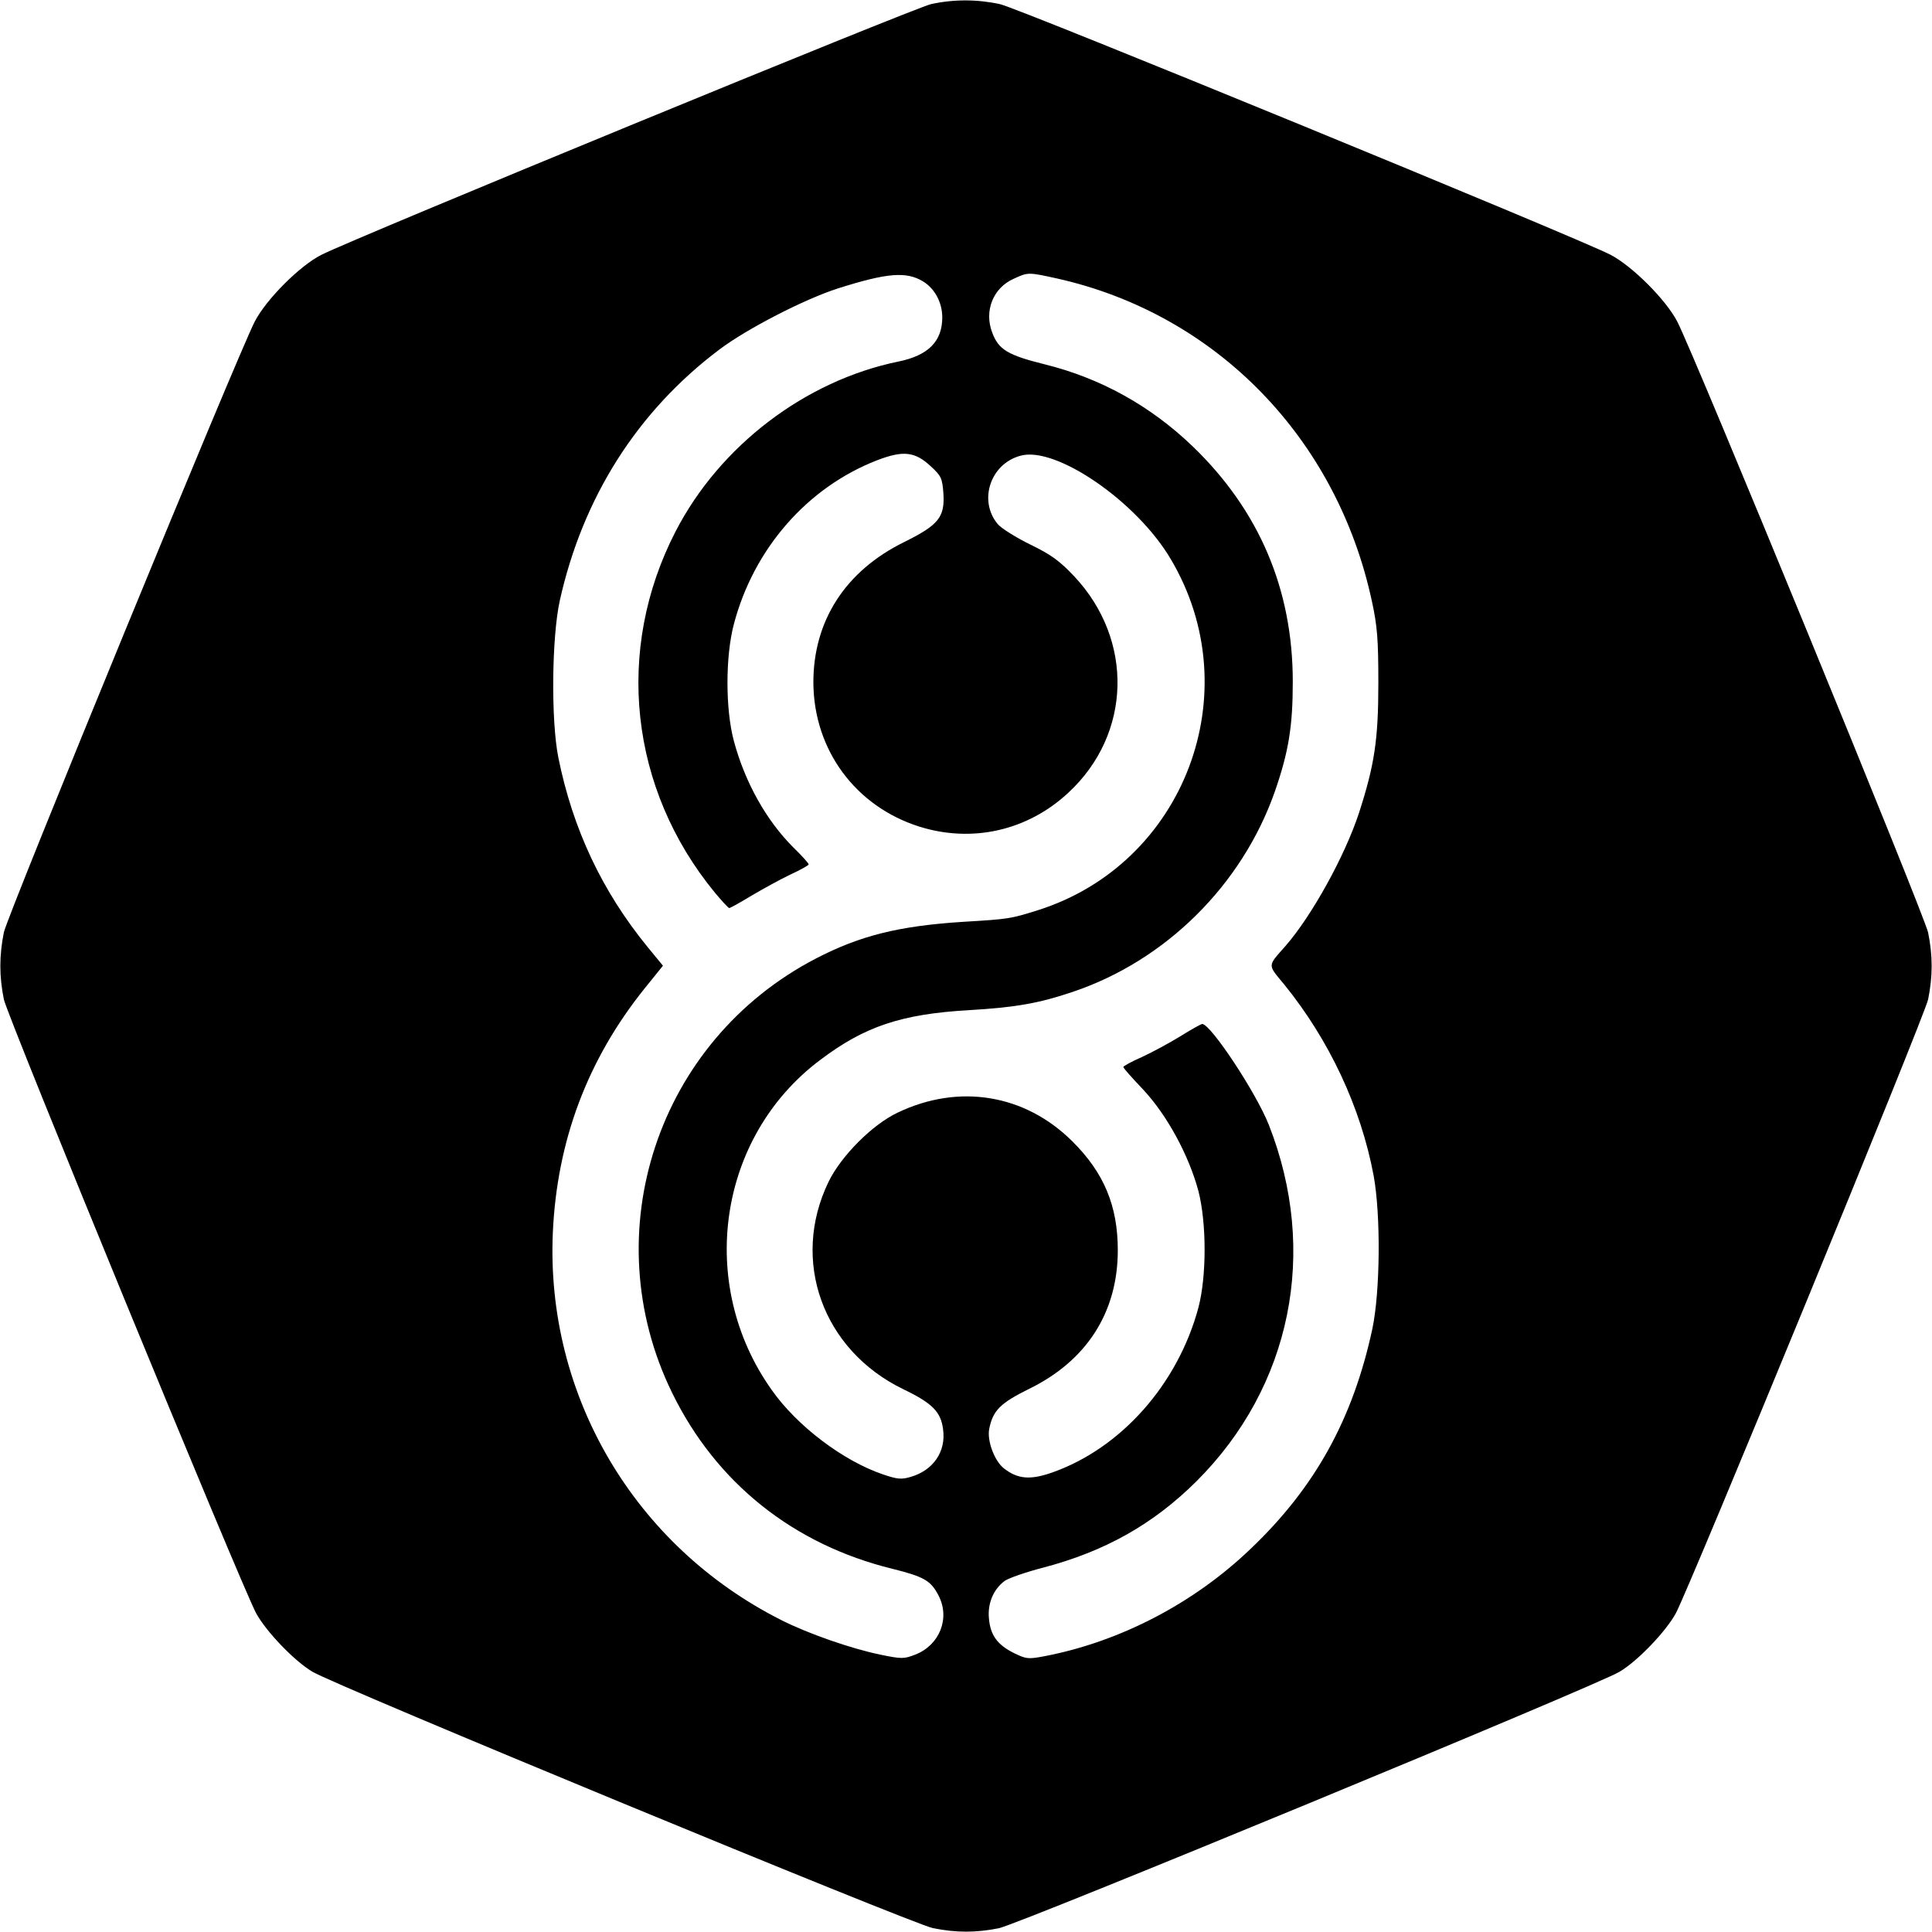 <?xml version="1.0" standalone="no"?>
<!DOCTYPE svg PUBLIC "-//W3C//DTD SVG 20010904//EN"
 "http://www.w3.org/TR/2001/REC-SVG-20010904/DTD/svg10.dtd">
<svg version="1.0" xmlns="http://www.w3.org/2000/svg"
 width="700pt" height="700pt" viewBox="0 0 700 700"
 preserveAspectRatio="xMidYMid meet">
<g transform="translate(0,700) scale(0.1,-0.1)"
fill="#000000" stroke="none">
<path d="M3373 6985 c-59 -13 -2083 -845 -2208 -908 -78 -39 -200 -161 -242
-242 -63 -123 -895 -2148 -909 -2213 -17 -85 -17 -159 0 -243 14 -65 859
-2121 914 -2224 36 -66 138 -173 204 -212 80 -49 2172 -913 2248 -929 83 -17
158 -17 240 0 76 16 2168 880 2248 929 66 39 168 146 204 212 54 103 900 2160
914 2224 17 84 17 158 0 242 -14 65 -846 2092 -909 2214 -41 79 -163 201 -242
242 -124 64 -2146 894 -2212 908 -83 18 -168 18 -250 0z m-28 -1005 c42 -26
69 -76 69 -130 0 -87 -51 -138 -159 -160 -337 -69 -647 -305 -807 -615 -222
-430 -167 -933 142 -1309 25 -30 48 -55 52 -56 4 0 40 20 81 45 41 24 104 59
140 76 37 17 67 34 67 37 0 4 -25 32 -56 62 -98 98 -175 236 -215 385 -31 115
-31 307 0 424 72 273 266 495 518 593 96 37 138 32 196 -22 37 -34 41 -43 45
-96 6 -88 -17 -116 -142 -178 -214 -105 -330 -287 -329 -511 2 -243 153 -447
384 -520 191 -60 392 -15 540 123 229 212 238 553 21 784 -53 56 -83 78 -159
115 -51 25 -104 58 -118 74 -71 85 -27 219 83 248 128 35 421 -166 544 -375
286 -482 50 -1104 -482 -1272 -99 -31 -104 -32 -271 -42 -233 -15 -373 -50
-533 -133 -574 -298 -804 -994 -521 -1573 159 -326 439 -550 798 -638 116 -29
140 -43 168 -98 42 -82 3 -179 -85 -213 -41 -16 -49 -16 -127 0 -106 22 -261
76 -358 125 -532 268 -854 814 -828 1404 15 332 125 626 332 884 l67 83 -55
67 c-166 203 -272 429 -324 687 -27 135 -24 435 5 568 83 374 281 687 579 911
101 76 310 183 429 221 180 57 248 62 309 25z m485 11 c576 -129 1014 -578
1141 -1171 19 -88 23 -135 23 -295 0 -205 -14 -297 -70 -470 -51 -156 -171
-373 -266 -482 -67 -76 -66 -66 -5 -140 163 -201 278 -446 324 -693 26 -142
24 -420 -5 -556 -70 -324 -206 -572 -440 -795 -206 -198 -475 -338 -749 -390
-58 -11 -65 -10 -110 12 -60 30 -85 65 -90 126 -5 55 17 105 57 135 14 10 77
32 139 48 225 59 400 158 556 313 344 343 443 832 262 1292 -46 116 -209 363
-241 365 -4 0 -40 -20 -80 -45 -39 -24 -102 -58 -139 -75 -37 -16 -67 -33 -67
-36 0 -4 33 -41 74 -84 85 -92 163 -235 198 -365 30 -117 30 -309 0 -423 -75
-279 -282 -511 -532 -598 -78 -27 -123 -23 -173 16 -34 27 -61 100 -53 142 13
67 40 94 143 145 210 102 323 278 323 503 0 161 -50 281 -165 395 -171 170
-410 210 -632 104 -92 -43 -206 -158 -251 -251 -138 -285 -22 -609 270 -751
106 -51 137 -82 145 -146 11 -80 -35 -148 -117 -172 -34 -10 -48 -9 -101 9
-144 49 -311 175 -403 306 -273 384 -195 917 175 1195 161 122 295 167 540
181 169 10 254 25 375 66 337 113 614 387 733 726 50 144 65 236 65 398 0 335
-122 621 -363 853 -153 147 -334 247 -536 297 -133 33 -167 53 -190 115 -30
78 3 162 78 195 52 24 52 24 157 1z"/>
</g>
</svg>
